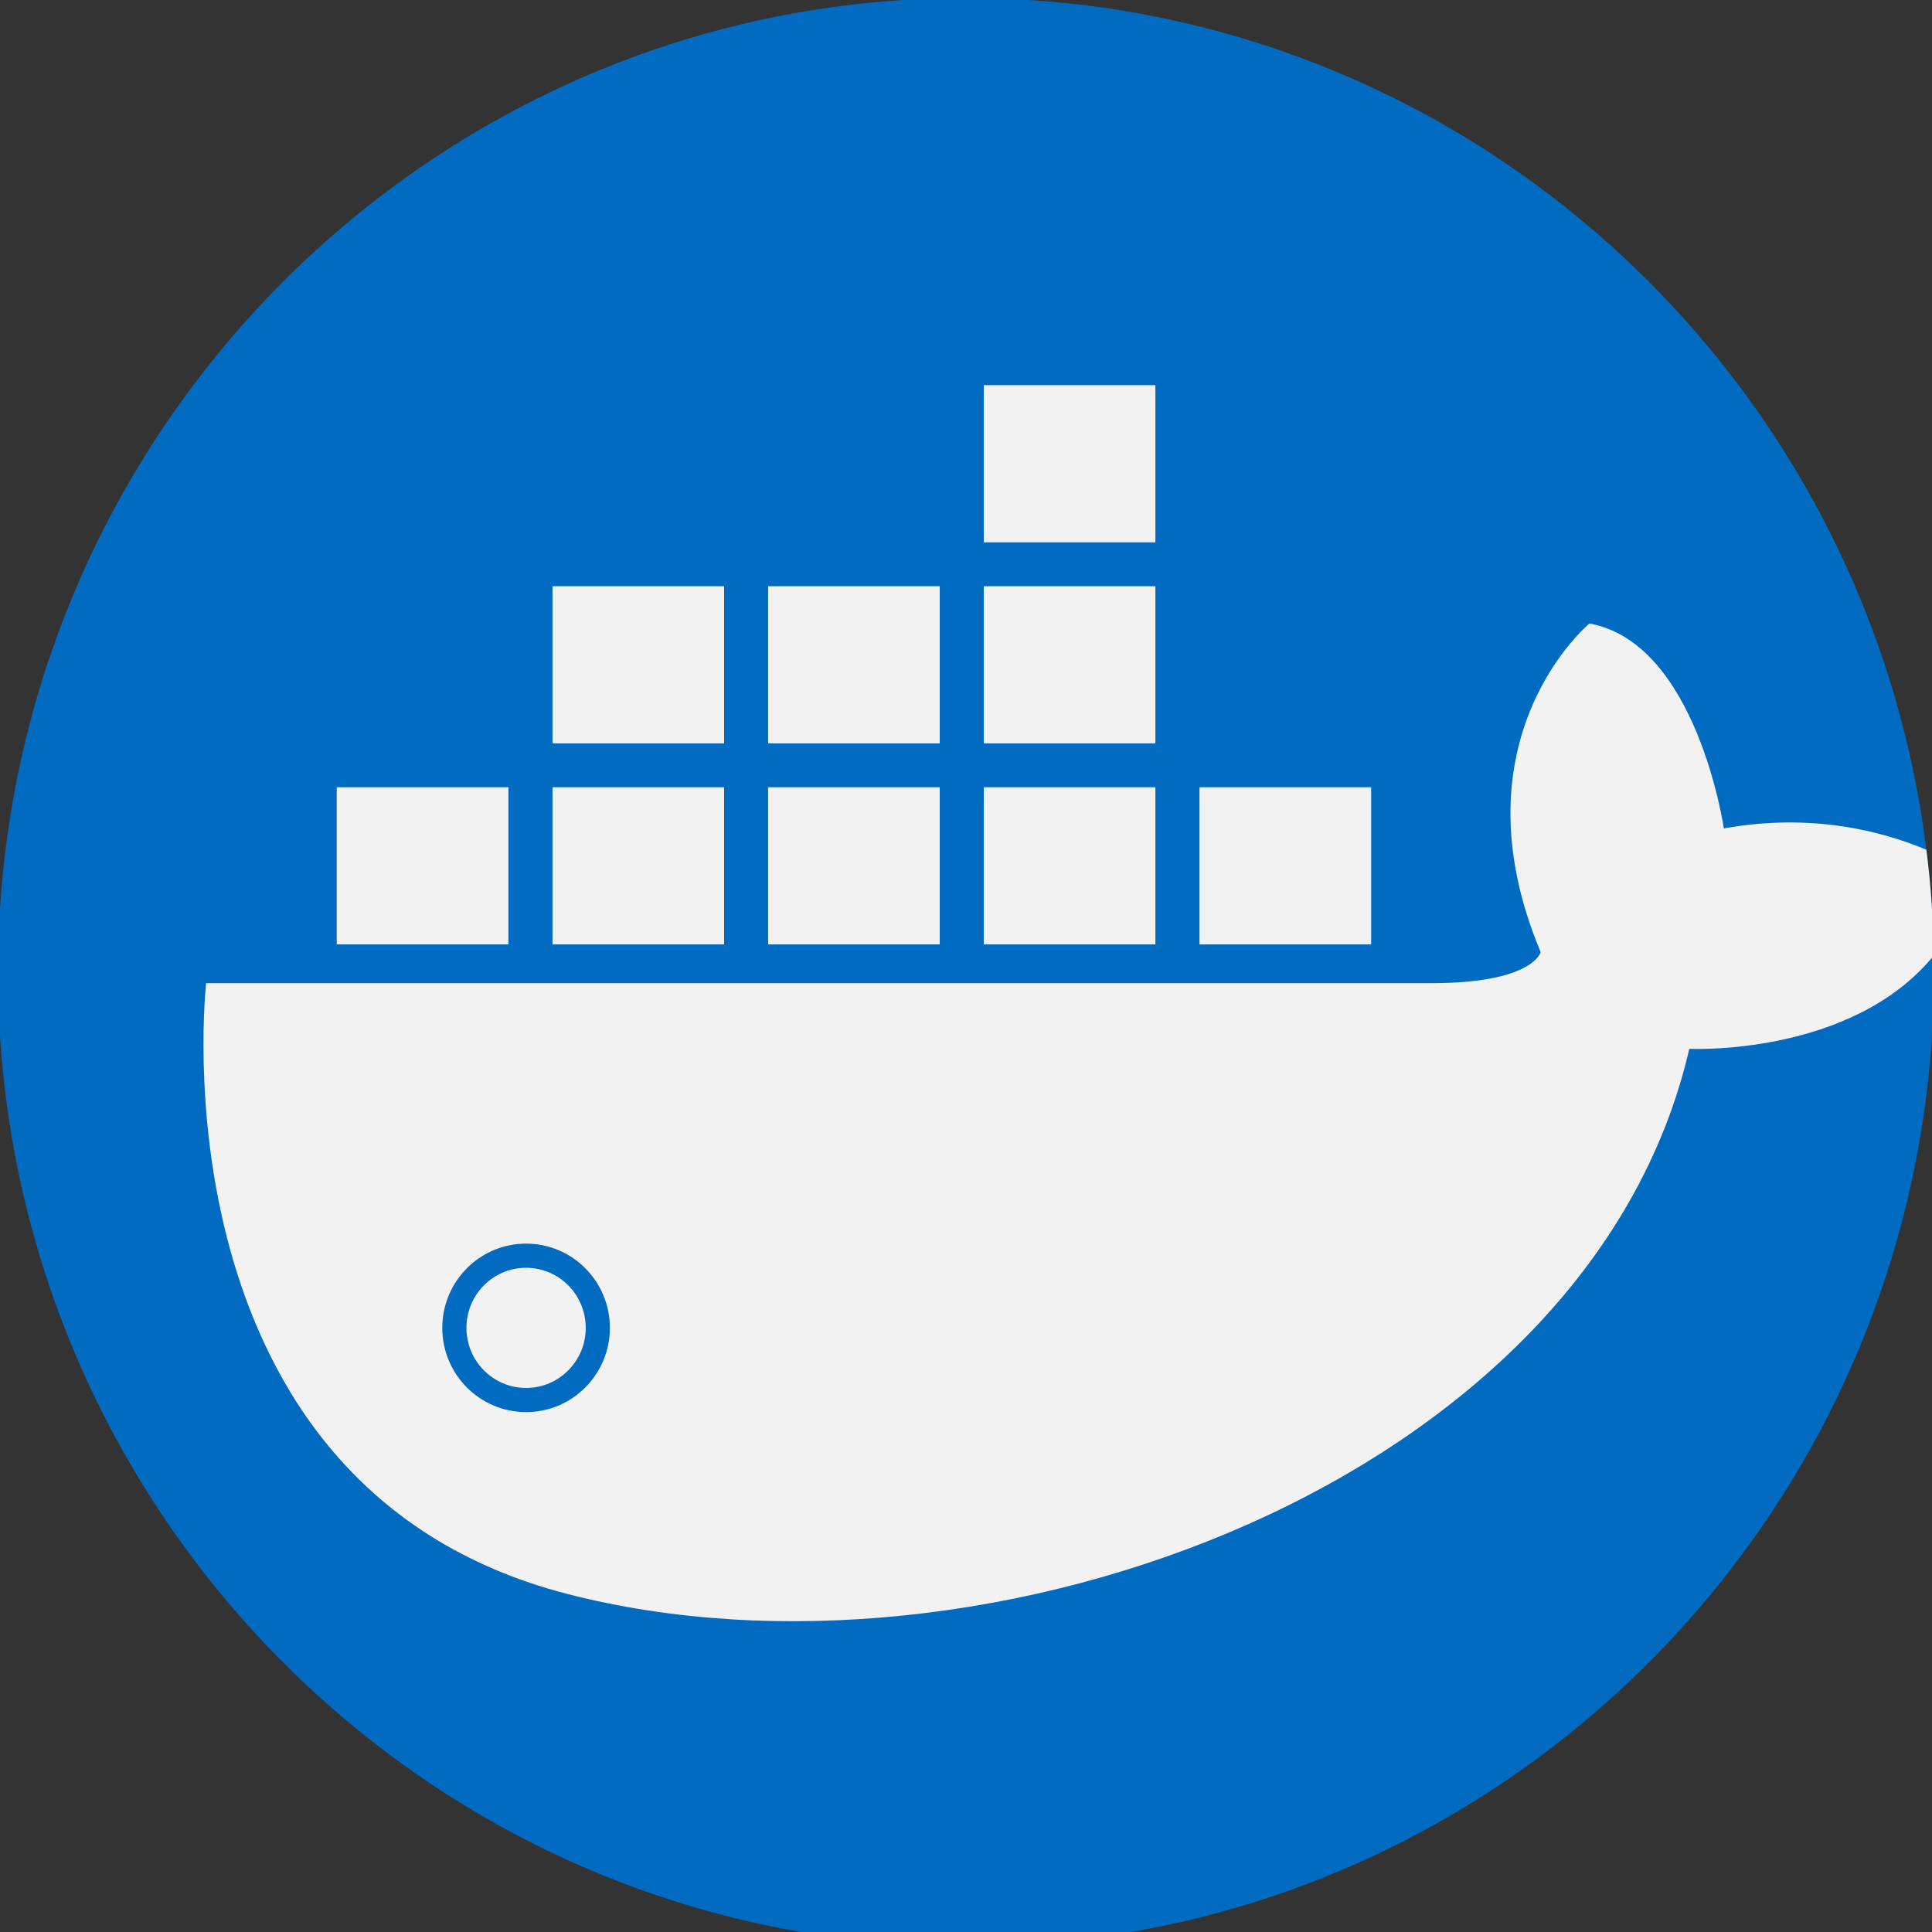 <?xml version="1.0" encoding="utf-8"?>
<!-- Generator: Adobe Illustrator 16.0.0, SVG Export Plug-In . SVG Version: 6.00 Build 0)  -->
<!DOCTYPE svg PUBLIC "-//W3C//DTD SVG 1.1//EN" "http://www.w3.org/Graphics/SVG/1.1/DTD/svg11.dtd">
<svg version="1.1"
	 id="레이어_1" xmlns:dc="http://purl.org/dc/elements/1.1/" xmlns:cc="http://creativecommons.org/ns#" xmlns:rdf="http://www.w3.org/1999/02/22-rdf-syntax-ns#" xmlns:svg="http://www.w3.org/2000/svg" xmlns:sodipodi="http://sodipodi.sourceforge.net/DTD/sodipodi-0.dtd" xmlns:inkscape="http://www.inkscape.org/namespaces/inkscape" inkscape:version="0.91 r13725" sodipodi:docname="code.svg"
	 xmlns="http://www.w3.org/2000/svg" xmlns:xlink="http://www.w3.org/1999/xlink" x="0px" y="0px" width="40px" height="40px"
	 viewBox="0 0 40 40" enable-background="new 0 0 40 40" xml:space="preserve">
<rect x="0" y="0" width="40" height="40" fill="#333333" stroke="none"/>
<sodipodi:namedview  showguides="true" inkscape:cy="19.720734" inkscape:cx="41.962343" inkscape:zoom="14.301235" showgrid="false" guidetolerance="10" gridtolerance="10" objecttolerance="10" bordercolor="#666666" pagecolor="#ffffff" borderopacity="1" id="namedview3488" inkscape:current-layer="레이어_1" inkscape:window-maximized="1" inkscape:window-y="28" inkscape:window-x="0" inkscape:window-width="1920" inkscape:window-height="1015" inkscape:pageshadow="2" inkscape:pageopacity="0">
	<inkscape:grid  type="xygrid" id="grid3516"></inkscape:grid>
</sodipodi:namedview>
<path fill="#006BC0" d="M40.042,20.125c0,11.138-8.973,20.167-20.042,20.167S-0.042,31.263-0.042,20.125
	C-0.042,8.987,8.932-0.042,20-0.042c10.217,0,18.646,7.692,19.883,17.635c0.092,0.718,0.143,1.447,0.154,2.188
	C40.042,19.896,40.042,20.01,40.042,20.125z"/>
<g>
	<path fill="#F2F2F2" d="M40.038,19.782c-1.711,2.096-5.063,1.933-5.063,1.933c-2.067,8.964-14.557,13.526-23.229,11.286
		c-8.67-2.24-7.478-12.646-7.478-12.646h25.376c2.095,0,2.254-0.641,2.254-0.641c-1.856-4.43,1.009-6.805,1.009-6.805
		c2.227,0.401,2.783,4.243,2.783,4.243c1.828-0.33,3.296,0.063,4.193,0.441C39.976,18.312,40.026,19.041,40.038,19.782z"/>
	<rect x="6.972" y="16.299" fill="#F2F2F2" width="3.554" height="3.254"/>
	<rect x="11.439" y="16.299" fill="#F2F2F2" width="3.553" height="3.254"/>
	<rect x="24.834" y="16.299" fill="#F2F2F2" width="3.554" height="3.254"/>
	<rect x="20.368" y="16.299" fill="#F2F2F2" width="3.553" height="3.254"/>
	<rect x="20.368" y="7.974" fill="#F2F2F2" width="3.553" height="3.255"/>
	<rect x="15.903" y="16.299" fill="#F2F2F2" width="3.553" height="3.254"/>
	<rect x="11.439" y="12.137" fill="#F2F2F2" width="3.553" height="3.254"/>
	<rect x="20.368" y="12.137" fill="#F2F2F2" width="3.553" height="3.254"/>
	<rect x="15.903" y="12.137" fill="#F2F2F2" width="3.553" height="3.254"/>
</g>
<ellipse fill="none" stroke="#006BC0" stroke-width="0.5" stroke-miterlimit="10" cx="10.892" cy="27.492" rx="1.485" ry="1.494"/>
</svg>
